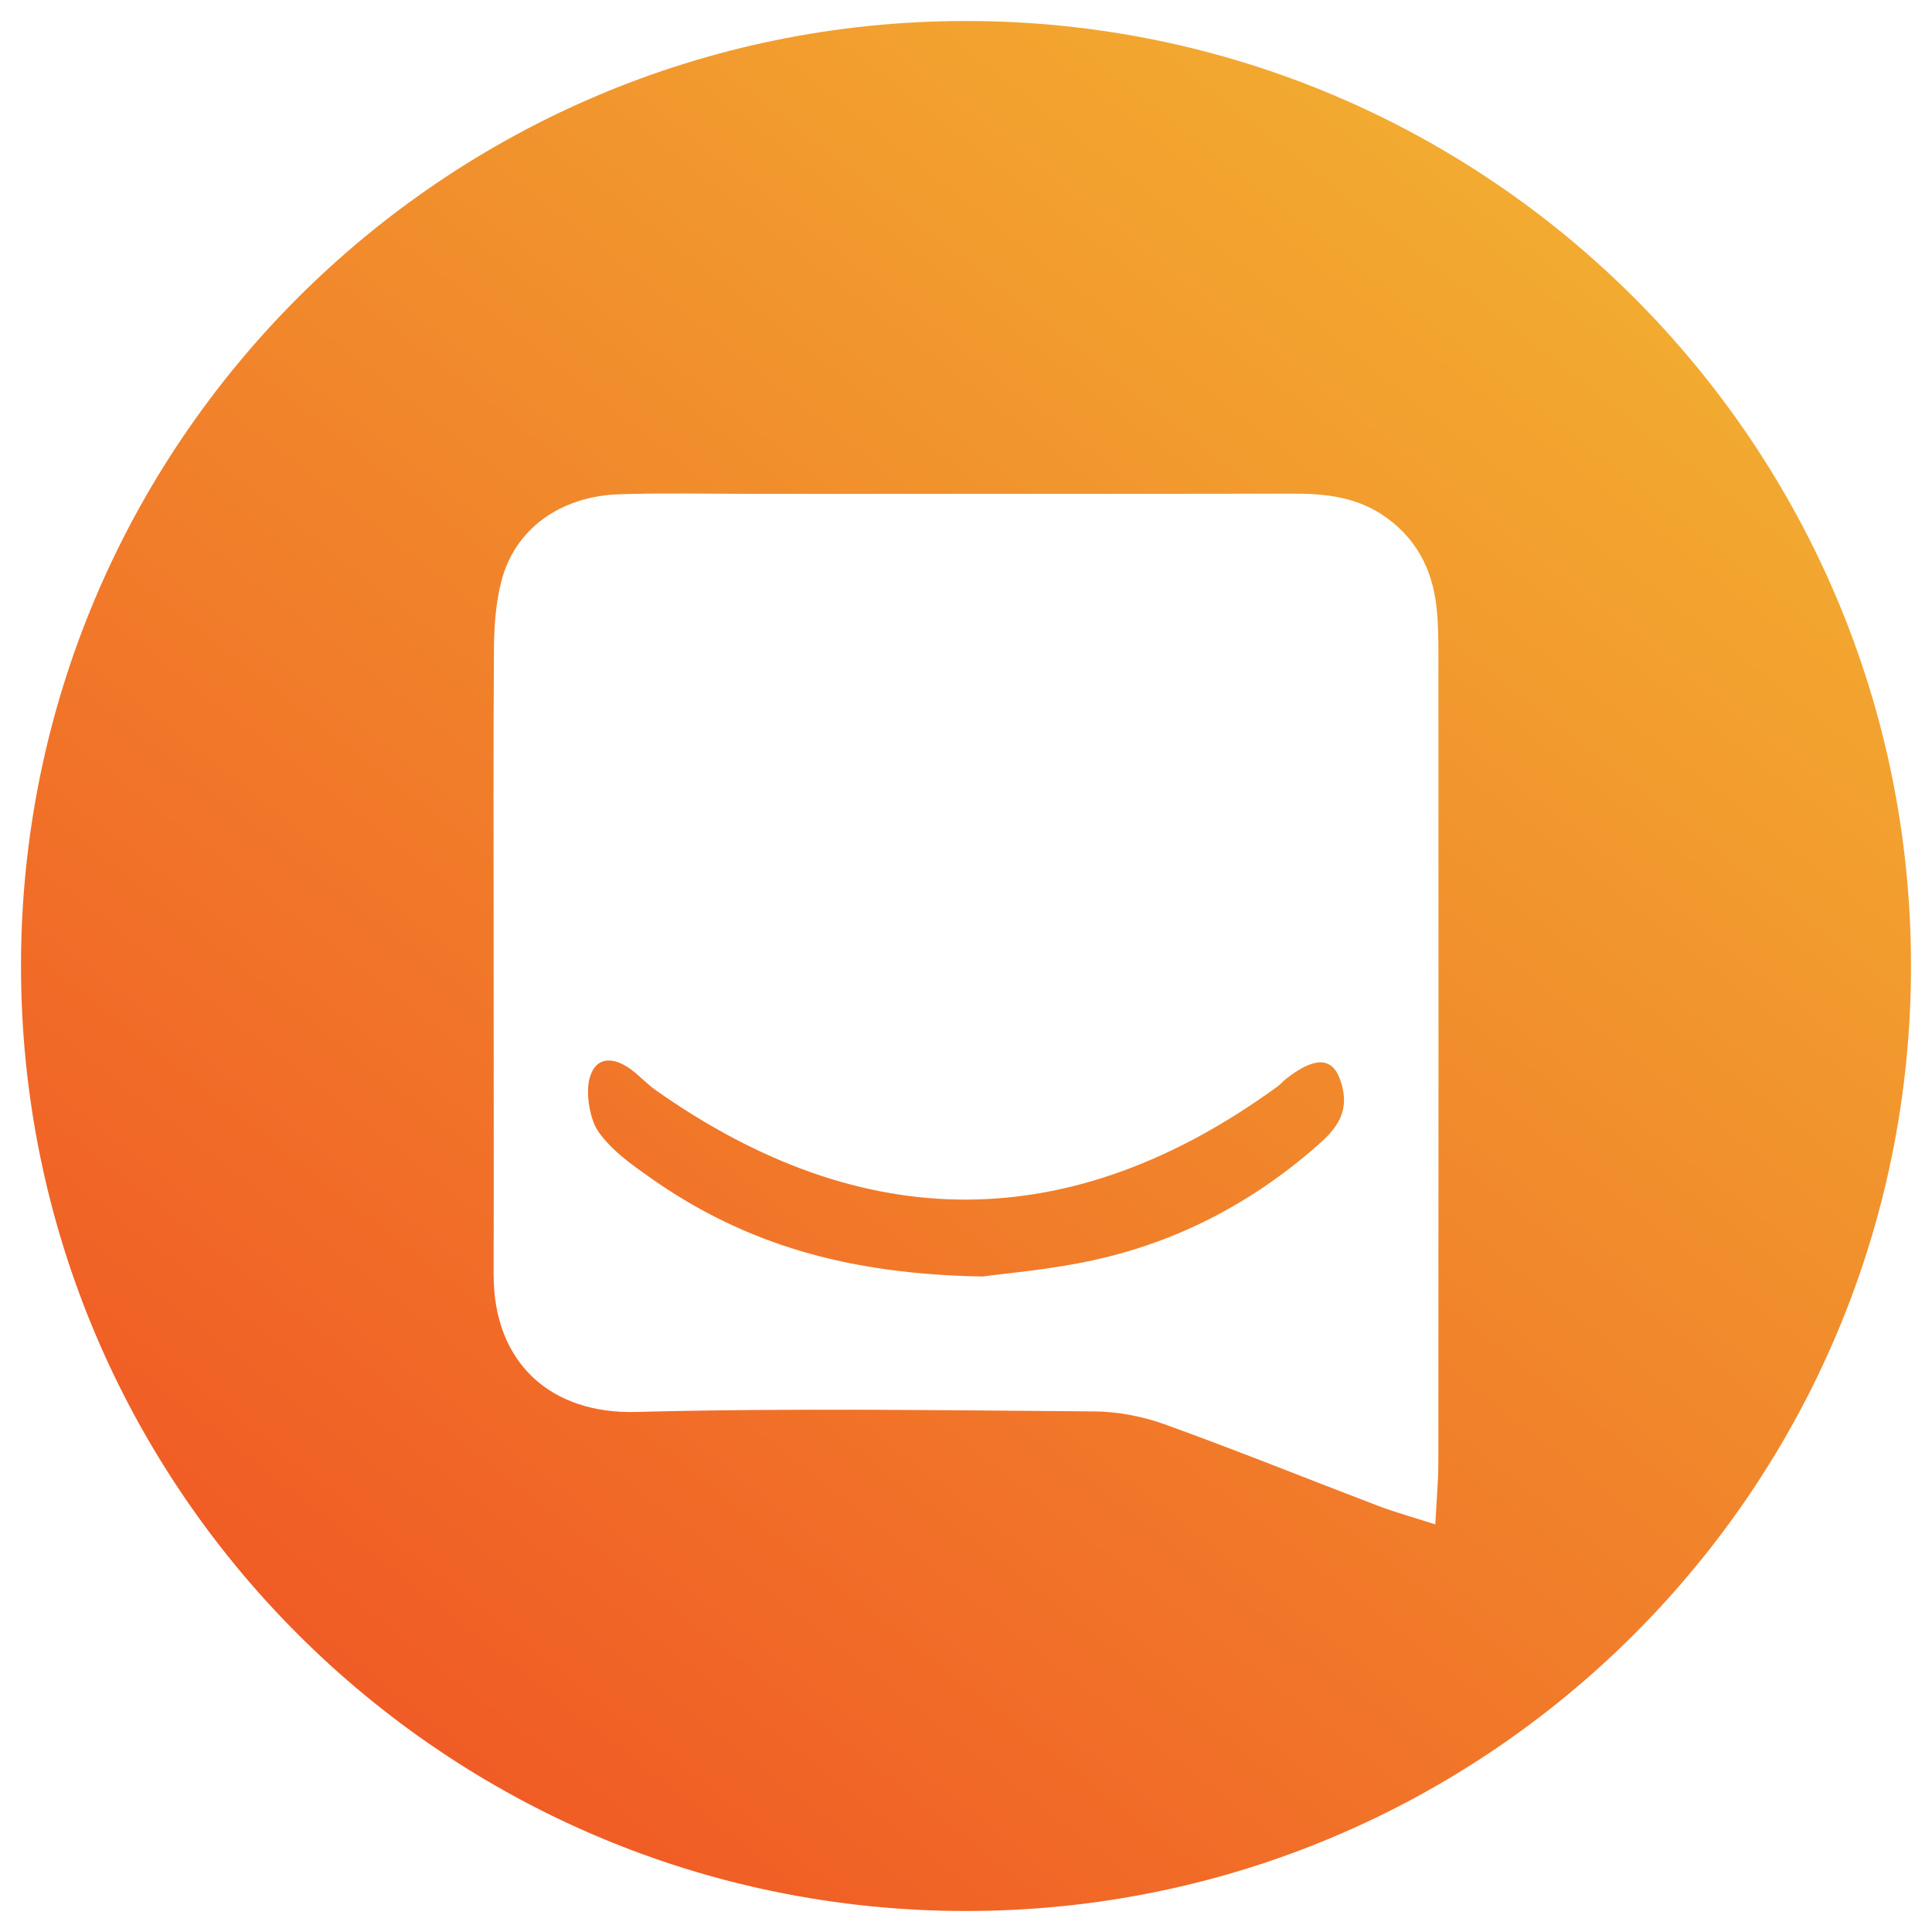 <?xml version="1.0" encoding="UTF-8"?>
<svg width="46px" height="46px" viewBox="0 0 46 46" version="1.1" xmlns="http://www.w3.org/2000/svg" xmlns:xlink="http://www.w3.org/1999/xlink">
    <!-- Generator: Sketch 52.5 (67469) - http://www.bohemiancoding.com/sketch -->
    <title>Icon/Chat Support</title>
    <desc>Created with Sketch.</desc>
    <defs>
        <linearGradient x1="78.445%" y1="0%" x2="0%" y2="100%" id="linearGradient-1">
            <stop stop-color="#F2B031" offset="0%"></stop>
            <stop stop-color="#F04C23" offset="100%"></stop>
        </linearGradient>
    </defs>
    <g id="Desktop" stroke="none" stroke-width="1" fill="none" fill-rule="evenodd">
        <g id="3-Features" transform="translate(-1060, -564)" fill="url(#linearGradient-1)">
            <g id="Hero">
                <g id="Hero-Content" transform="translate(204, 184)">
                    <g id="Feature-Icons-Group" transform="translate(0, 204)">
                        <g id="Feature-Icons" transform="translate(64, 48)">
                            <g id="Feature-Icons-Row-2" transform="translate(0, 124)">
                                <g id="Components/Features/Icons-Copy" transform="translate(724, 0)">
                                    <g id="Icon/Chat-Support" transform="translate(64, 0)">
                                        <path d="M27,49.5 C14.574,49.5 4.5,39.426 4.5,27 C4.5,14.574 14.574,4.5 27,4.5 C39.426,4.5 49.5,14.574 49.5,27 C49.5,39.426 39.426,49.5 27,49.5 Z M38.174,40.295 C38.204,39.709 38.246,39.262 38.247,38.814 C38.251,32.422 38.251,26.031 38.248,19.639 C38.248,19.249 38.246,18.857 38.204,18.47 C38.106,17.54 37.7,16.768 36.888,16.242 C36.257,15.832 35.544,15.752 34.801,15.754 C30.509,15.762 26.218,15.758 21.926,15.758 C20.872,15.758 19.816,15.735 18.762,15.767 C17.333,15.811 16.252,16.6 15.935,17.848 C15.805,18.359 15.765,18.901 15.761,19.429 C15.743,21.737 15.753,24.045 15.753,26.353 C15.753,29.016 15.759,31.68 15.753,34.343 C15.749,36.452 17.114,37.671 19.145,37.618 C22.78,37.523 26.419,37.578 30.055,37.605 C30.621,37.609 31.213,37.725 31.744,37.917 C33.448,38.532 35.127,39.211 36.819,39.856 C37.214,40.006 37.623,40.118 38.174,40.295 Z M27.398,34.393 C24.266,34.34 21.778,33.664 19.469,32.031 C19.035,31.723 18.573,31.404 18.246,30.942 C18.046,30.659 17.938,30.027 18.038,29.671 C18.191,29.121 18.629,29.185 18.992,29.44 C19.21,29.594 19.403,29.81 19.621,29.963 C24.564,33.44 29.496,33.447 34.414,29.871 C34.487,29.818 34.549,29.743 34.619,29.688 C35.284,29.166 35.71,29.156 35.905,29.697 C36.19,30.487 35.782,30.91 35.354,31.285 C33.747,32.694 31.972,33.574 30.077,33.995 C29.021,34.231 27.946,34.315 27.398,34.393 Z" id="Combined-Shape"></path>
                                    </g>
                                </g>
                            </g>
                        </g>
                    </g>
                </g>
            </g>
        </g>
    </g>
</svg>